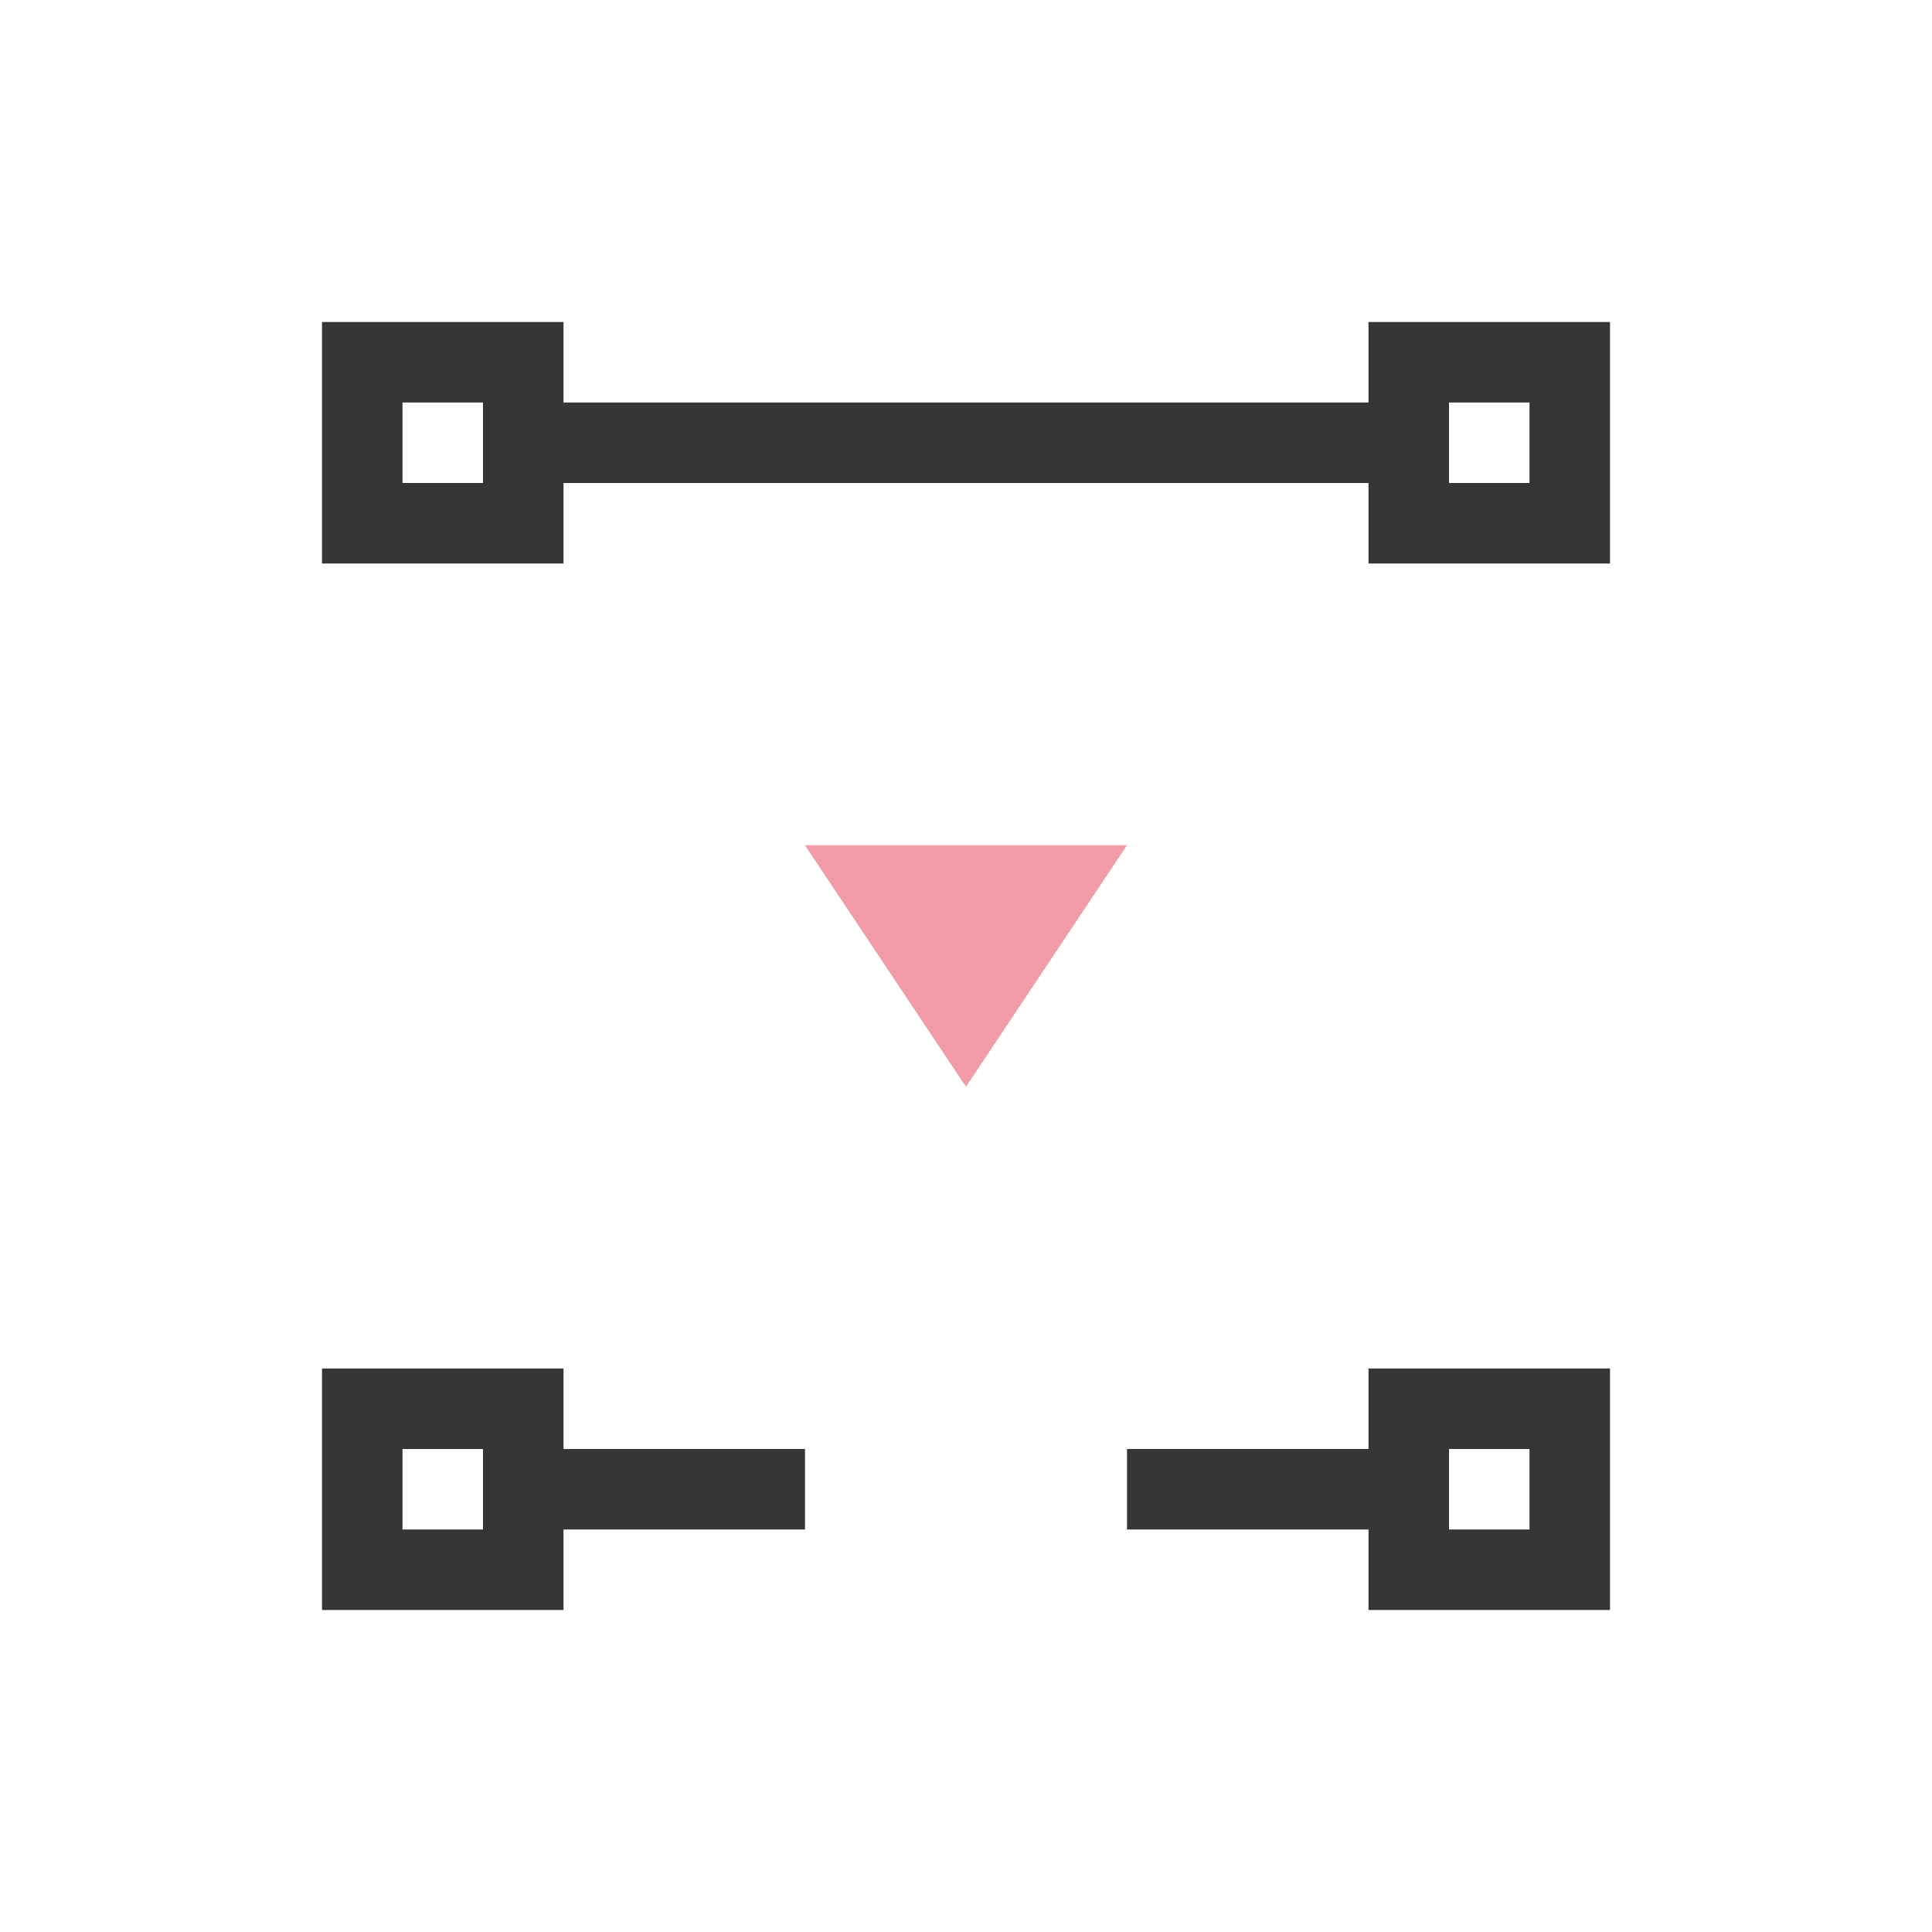 <svg xmlns="http://www.w3.org/2000/svg" viewBox="0 0 24 24">
  <defs id="defs3051">
    <style type="text/css" id="current-color-scheme">
      .ColorScheme-Text {
        color:#363636;
      }
      .ColorScheme-Highlight {
        color:#F29CA8;
      }
      </style>
  </defs>
 <path 
     style="fill:currentColor;fill-opacity:1;stroke:none" 
     d="M 4 4 L 4 7 L 7 7 L 7 6 L 10 6 L 14 6 L 17 6 L 17 7 L 20 7 L 20 4 L 17 4 L 17 5 L 14 5 L 10 5 L 7 5 L 7 4 L 4 4 z M 5 5 L 6 5 L 6 6 L 5 6 L 5 5 z M 18 5 L 19 5 L 19 6 L 18 6 L 18 5 z M 4 17 L 4 20 L 7 20 L 7 19 L 10 19 L 10 18 L 7 18 L 7 17 L 4 17 z M 17 17 L 17 18 L 14 18 L 14 19 L 17 19 L 17 20 L 20 20 L 20 17 L 17 17 z M 5 18 L 6 18 L 6 19 L 5 19 L 5 18 z M 18 18 L 19 18 L 19 19 L 18 19 L 18 18 z "
     class="ColorScheme-Text"
     />
 <path 
     style="fill:currentColor;fill-opacity:1;stroke:none" 
     d="M 10 10.5 L 12 13.5 L 14 10.5 L 10 10.5 z "
     class="ColorScheme-Highlight"
     />
</svg>
